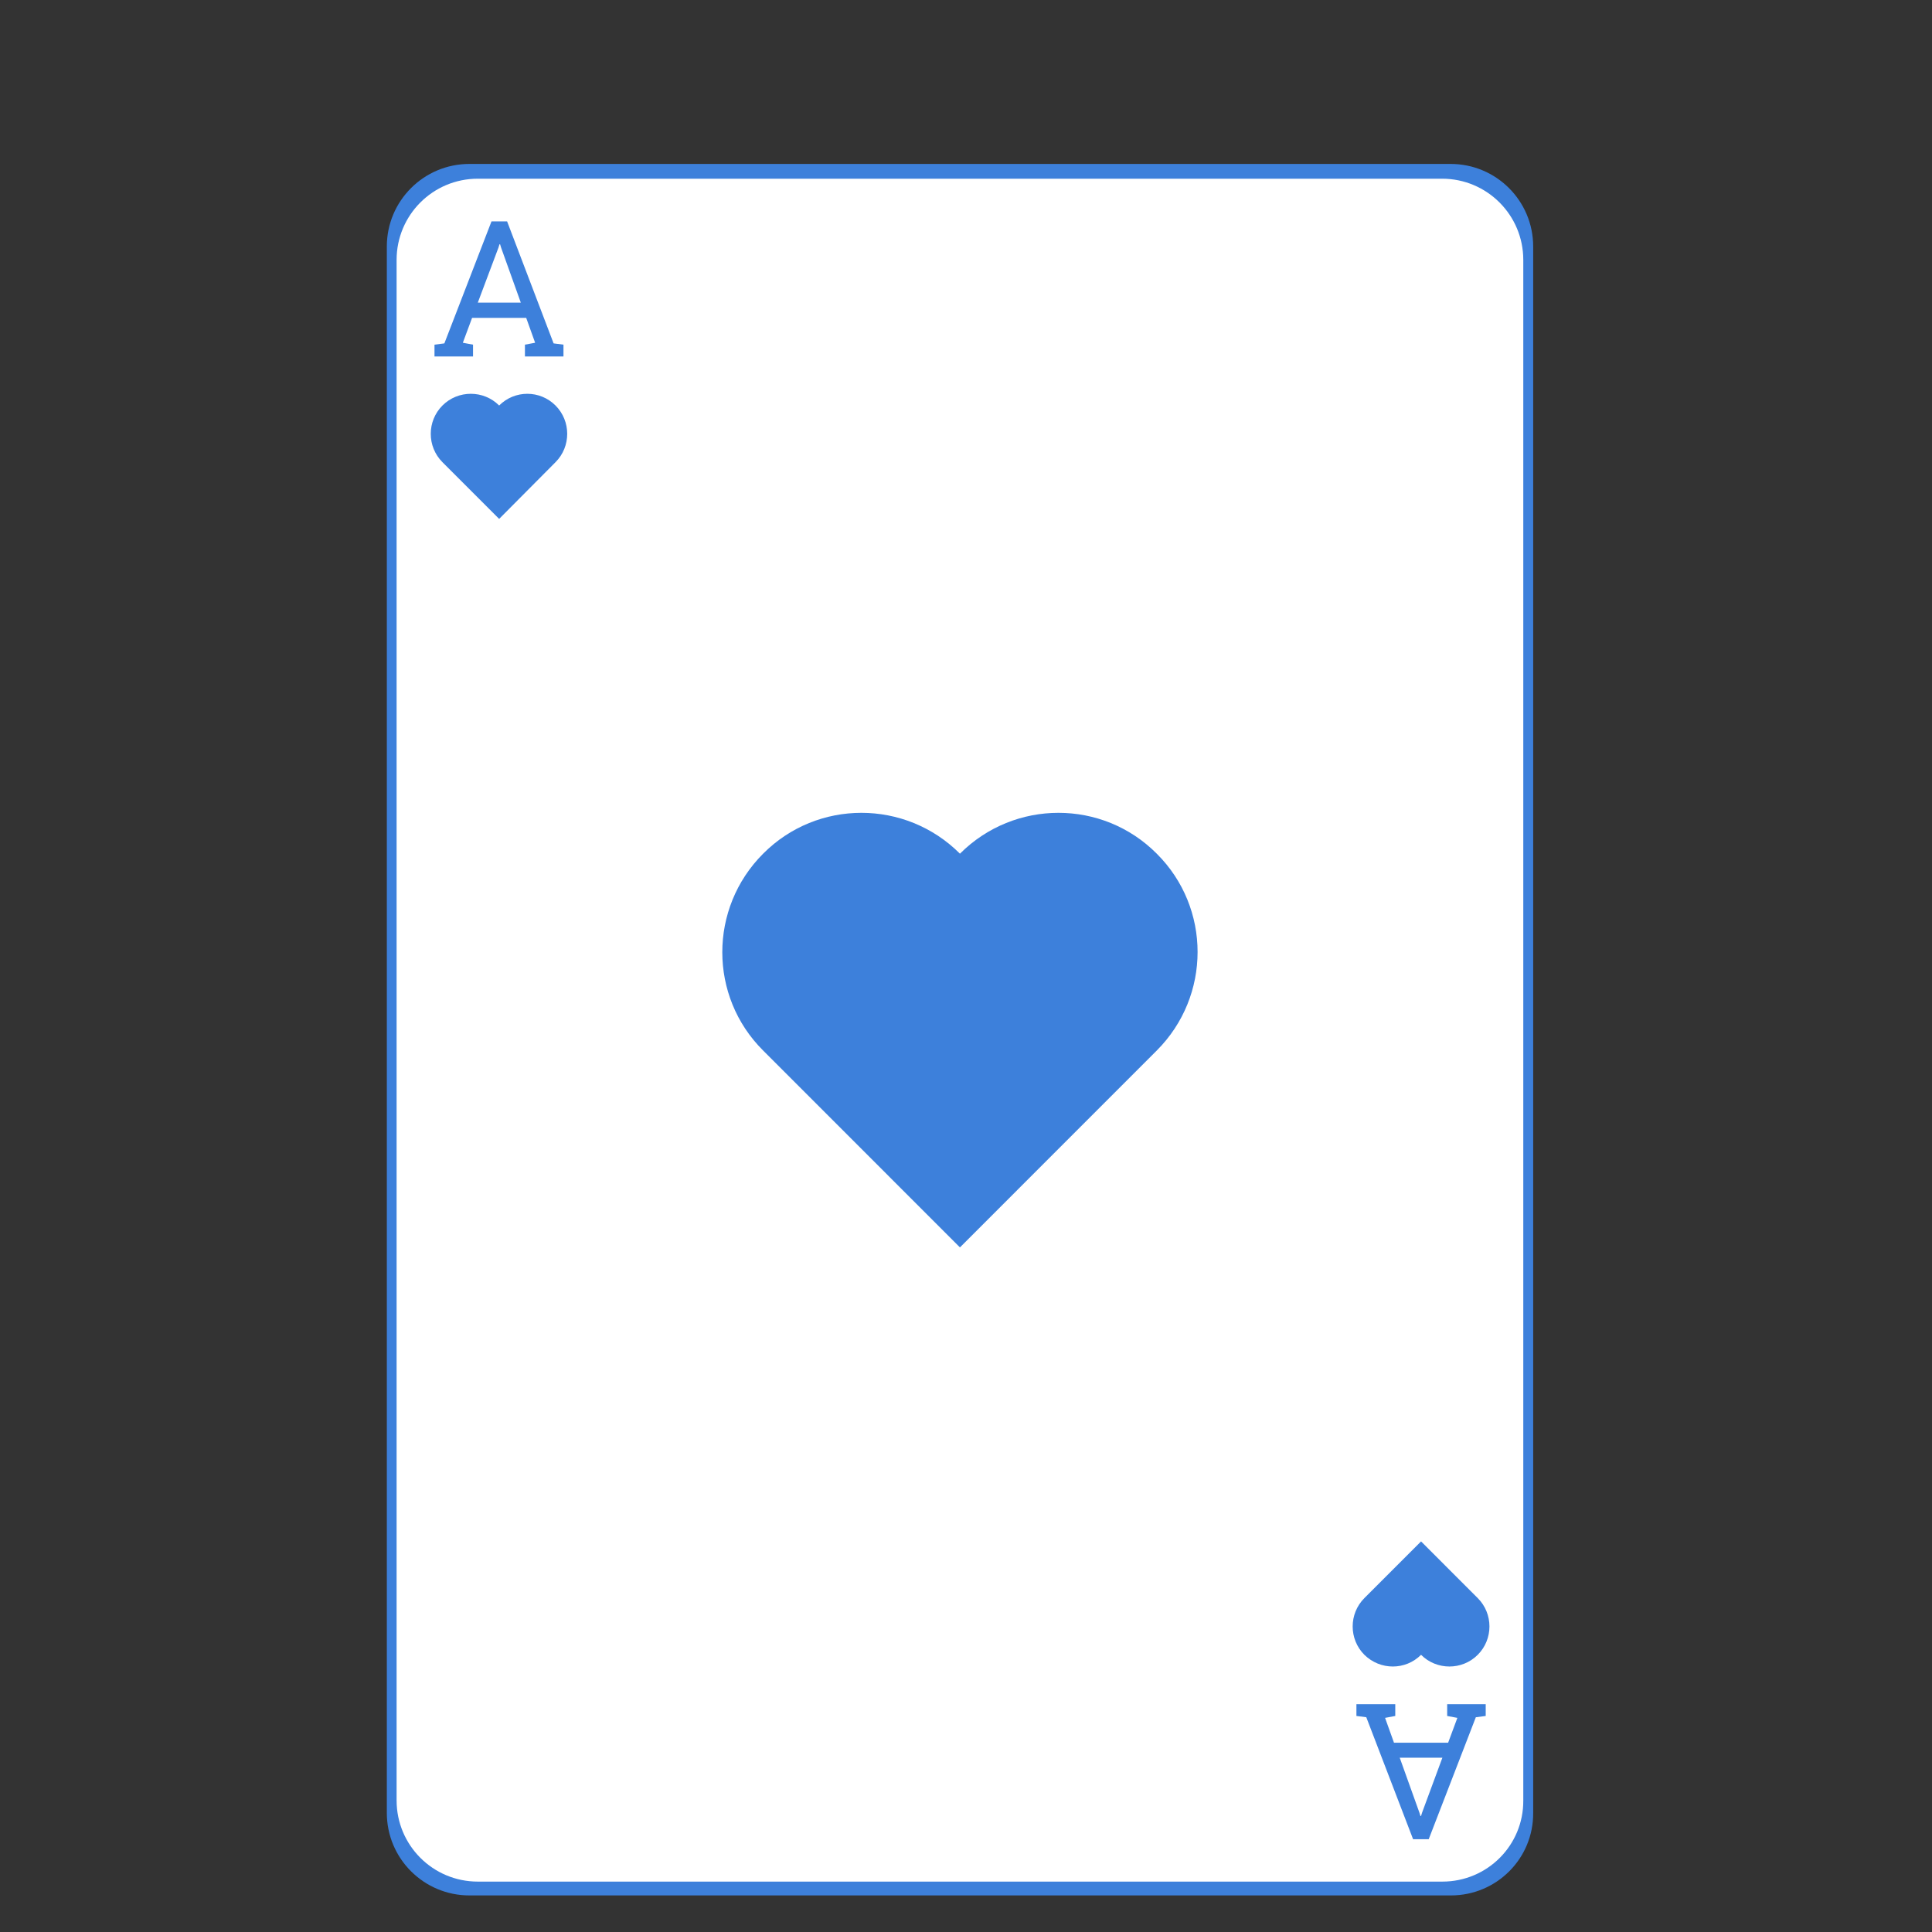 <svg xmlns="http://www.w3.org/2000/svg" xmlns:xlink="http://www.w3.org/1999/xlink" width="1080" zoomAndPan="magnify" viewBox="0 0 810 810" height="1080" preserveAspectRatio="xMidYMid meet" version="1.0"><rect x="0" y="0" width="810" height="810" fill="#333333" stroke="none"/><defs><clipPath id="9b48ef501a"><path d="M 162.18 68.324 L 642.93 68.324 L 642.93 795 L 162.18 795 Z M 162.18 68.324 " clip-rule="nonzero"/></clipPath><clipPath id="f20e8a266f"><path d="M 166.277 74.52 L 638.777 74.52 L 638.777 789 L 166.277 789 Z M 166.277 74.52 " clip-rule="nonzero"/></clipPath></defs><g clip-path="url(#9b48ef501a)"><path fill="#3d80db" d="M 608.289 794.668 L 196.82 794.668 C 177.668 794.668 162.18 779.191 162.18 760.043 L 162.18 103.359 C 162.18 84.211 177.668 68.73 196.82 68.73 L 608.156 68.73 C 627.309 68.73 642.793 84.211 642.793 103.359 L 642.793 760.043 C 642.93 779.191 627.445 794.668 608.289 794.668 Z M 608.289 794.668 " fill-opacity="1" fill-rule="nonzero"/></g><path fill="#3d80db" d="M 402.488 356.473 C 379.258 333.254 341.629 333.254 318.535 356.473 C 295.309 379.691 295.309 417.309 318.535 440.391 L 402.488 524.309 L 486.438 440.391 C 509.668 417.172 509.668 379.559 486.438 356.473 C 463.344 333.254 425.719 333.254 402.488 356.473 Z M 402.488 356.473 " fill-opacity="1" fill-rule="nonzero"/><path fill="#3d80db" d="M 205.922 165.414 C 199.266 158.762 188.398 158.762 181.742 165.414 C 175.086 172.07 175.086 182.934 181.742 189.586 L 205.922 213.758 L 229.965 189.586 C 236.621 182.934 236.621 172.07 229.965 165.414 C 223.309 158.762 212.578 158.762 205.922 165.414 Z M 205.922 165.414 " fill-opacity="1" fill-rule="nonzero"/><path fill="#3d80db" d="M 178.348 144.504 L 178.348 139.48 L 182.559 138.934 L 202.66 86.926 L 209.316 86.926 L 229.152 138.934 L 233.363 139.48 L 233.363 144.504 L 216.926 144.504 L 216.926 139.48 L 221.273 138.664 L 217.469 128.07 L 194.375 128.07 L 190.438 138.664 L 194.781 139.48 L 194.781 144.504 Z M 196.82 121.555 L 215.16 121.555 L 206.738 98.062 L 206.328 96.703 L 206.059 96.703 L 205.652 98.062 Z M 196.82 121.555 " fill-opacity="1" fill-rule="nonzero"/><path fill="#3d80db" d="M 599.188 697.988 C 605.844 704.641 616.711 704.641 623.367 697.988 C 630.027 691.332 630.027 680.469 623.367 673.816 L 599.188 649.645 L 575.008 673.816 C 568.352 680.469 568.352 691.332 575.008 697.988 C 581.801 704.641 592.531 704.641 599.188 697.988 Z M 599.188 697.988 " fill-opacity="1" fill-rule="nonzero"/><path fill="#3d80db" d="M 626.766 719.035 L 626.766 724.059 L 622.555 724.602 L 602.449 776.609 L 595.793 776.609 L 575.824 724.602 L 571.613 724.059 L 571.613 719.035 L 588.188 719.035 L 588.188 724.059 L 583.84 724.875 L 587.641 735.465 L 610.734 735.465 L 614.676 724.875 L 610.328 724.059 L 610.328 719.035 Z M 608.289 741.848 L 590.086 741.848 L 598.512 765.34 L 598.918 766.695 L 599.188 766.695 L 599.598 765.34 Z M 608.289 741.848 " fill-opacity="1" fill-rule="nonzero"/><g clip-path="url(#f20e8a266f)"><path fill="#ffffff" d="M 604.73 788.871 L 200.324 788.871 C 181.496 788.871 166.277 773.648 166.277 754.816 L 166.277 108.977 C 166.277 90.145 181.496 74.922 200.324 74.922 L 604.598 74.922 C 623.422 74.922 638.645 90.145 638.645 108.977 L 638.645 754.816 C 638.777 773.648 623.559 788.871 604.73 788.871 Z M 604.73 788.871 " fill-opacity="1" fill-rule="nonzero"/></g><path fill="#3d80db" d="M 402.461 357.91 C 379.629 335.074 342.648 335.074 319.949 357.91 C 297.121 380.746 297.121 417.738 319.949 440.441 L 402.461 522.977 L 484.973 440.441 C 507.801 417.605 507.801 380.613 484.973 357.91 C 462.273 335.074 425.293 335.074 402.461 357.91 Z M 402.461 357.91 " fill-opacity="1" fill-rule="nonzero"/><path fill="#3d80db" d="M 209.27 170.008 C 202.727 163.465 192.047 163.465 185.504 170.008 C 178.961 176.551 178.961 187.234 185.504 193.777 L 209.27 217.551 L 232.898 193.777 C 239.441 187.234 239.441 176.551 232.898 170.008 C 226.359 163.465 215.809 163.465 209.27 170.008 Z M 209.27 170.008 " fill-opacity="1" fill-rule="nonzero"/><path fill="#3d80db" d="M 182.164 149.441 L 182.164 144.5 L 186.305 143.965 L 206.062 92.816 L 212.605 92.816 L 232.098 143.965 L 236.238 144.5 L 236.238 149.441 L 220.082 149.441 L 220.082 144.5 L 224.355 143.699 L 220.617 133.281 L 197.918 133.281 L 194.047 143.699 L 198.32 144.5 L 198.32 149.441 Z M 200.324 126.871 L 218.348 126.871 L 210.07 103.766 L 209.668 102.434 L 209.402 102.434 L 209 103.766 Z M 200.324 126.871 " fill-opacity="1" fill-rule="nonzero"/><path fill="#3d80db" d="M 595.785 693.785 C 602.328 700.328 613.008 700.328 619.551 693.785 C 626.094 687.242 626.094 676.559 619.551 670.012 L 595.785 646.242 L 572.02 670.012 C 565.48 676.559 565.48 687.242 572.02 693.785 C 578.695 700.328 589.246 700.328 595.785 693.785 Z M 595.785 693.785 " fill-opacity="1" fill-rule="nonzero"/><path fill="#3d80db" d="M 622.891 714.484 L 622.891 719.426 L 618.75 719.961 L 598.992 771.109 L 592.449 771.109 L 572.824 719.961 L 568.684 719.426 L 568.684 714.484 L 584.973 714.484 L 584.973 719.426 L 580.699 720.227 L 584.438 730.645 L 607.137 730.645 L 611.008 720.227 L 606.734 719.426 L 606.734 714.484 Z M 604.73 736.922 L 586.84 736.922 L 595.117 760.023 L 595.52 761.359 L 595.785 761.359 L 596.188 760.023 Z M 604.73 736.922 " fill-opacity="1" fill-rule="nonzero"/></svg>